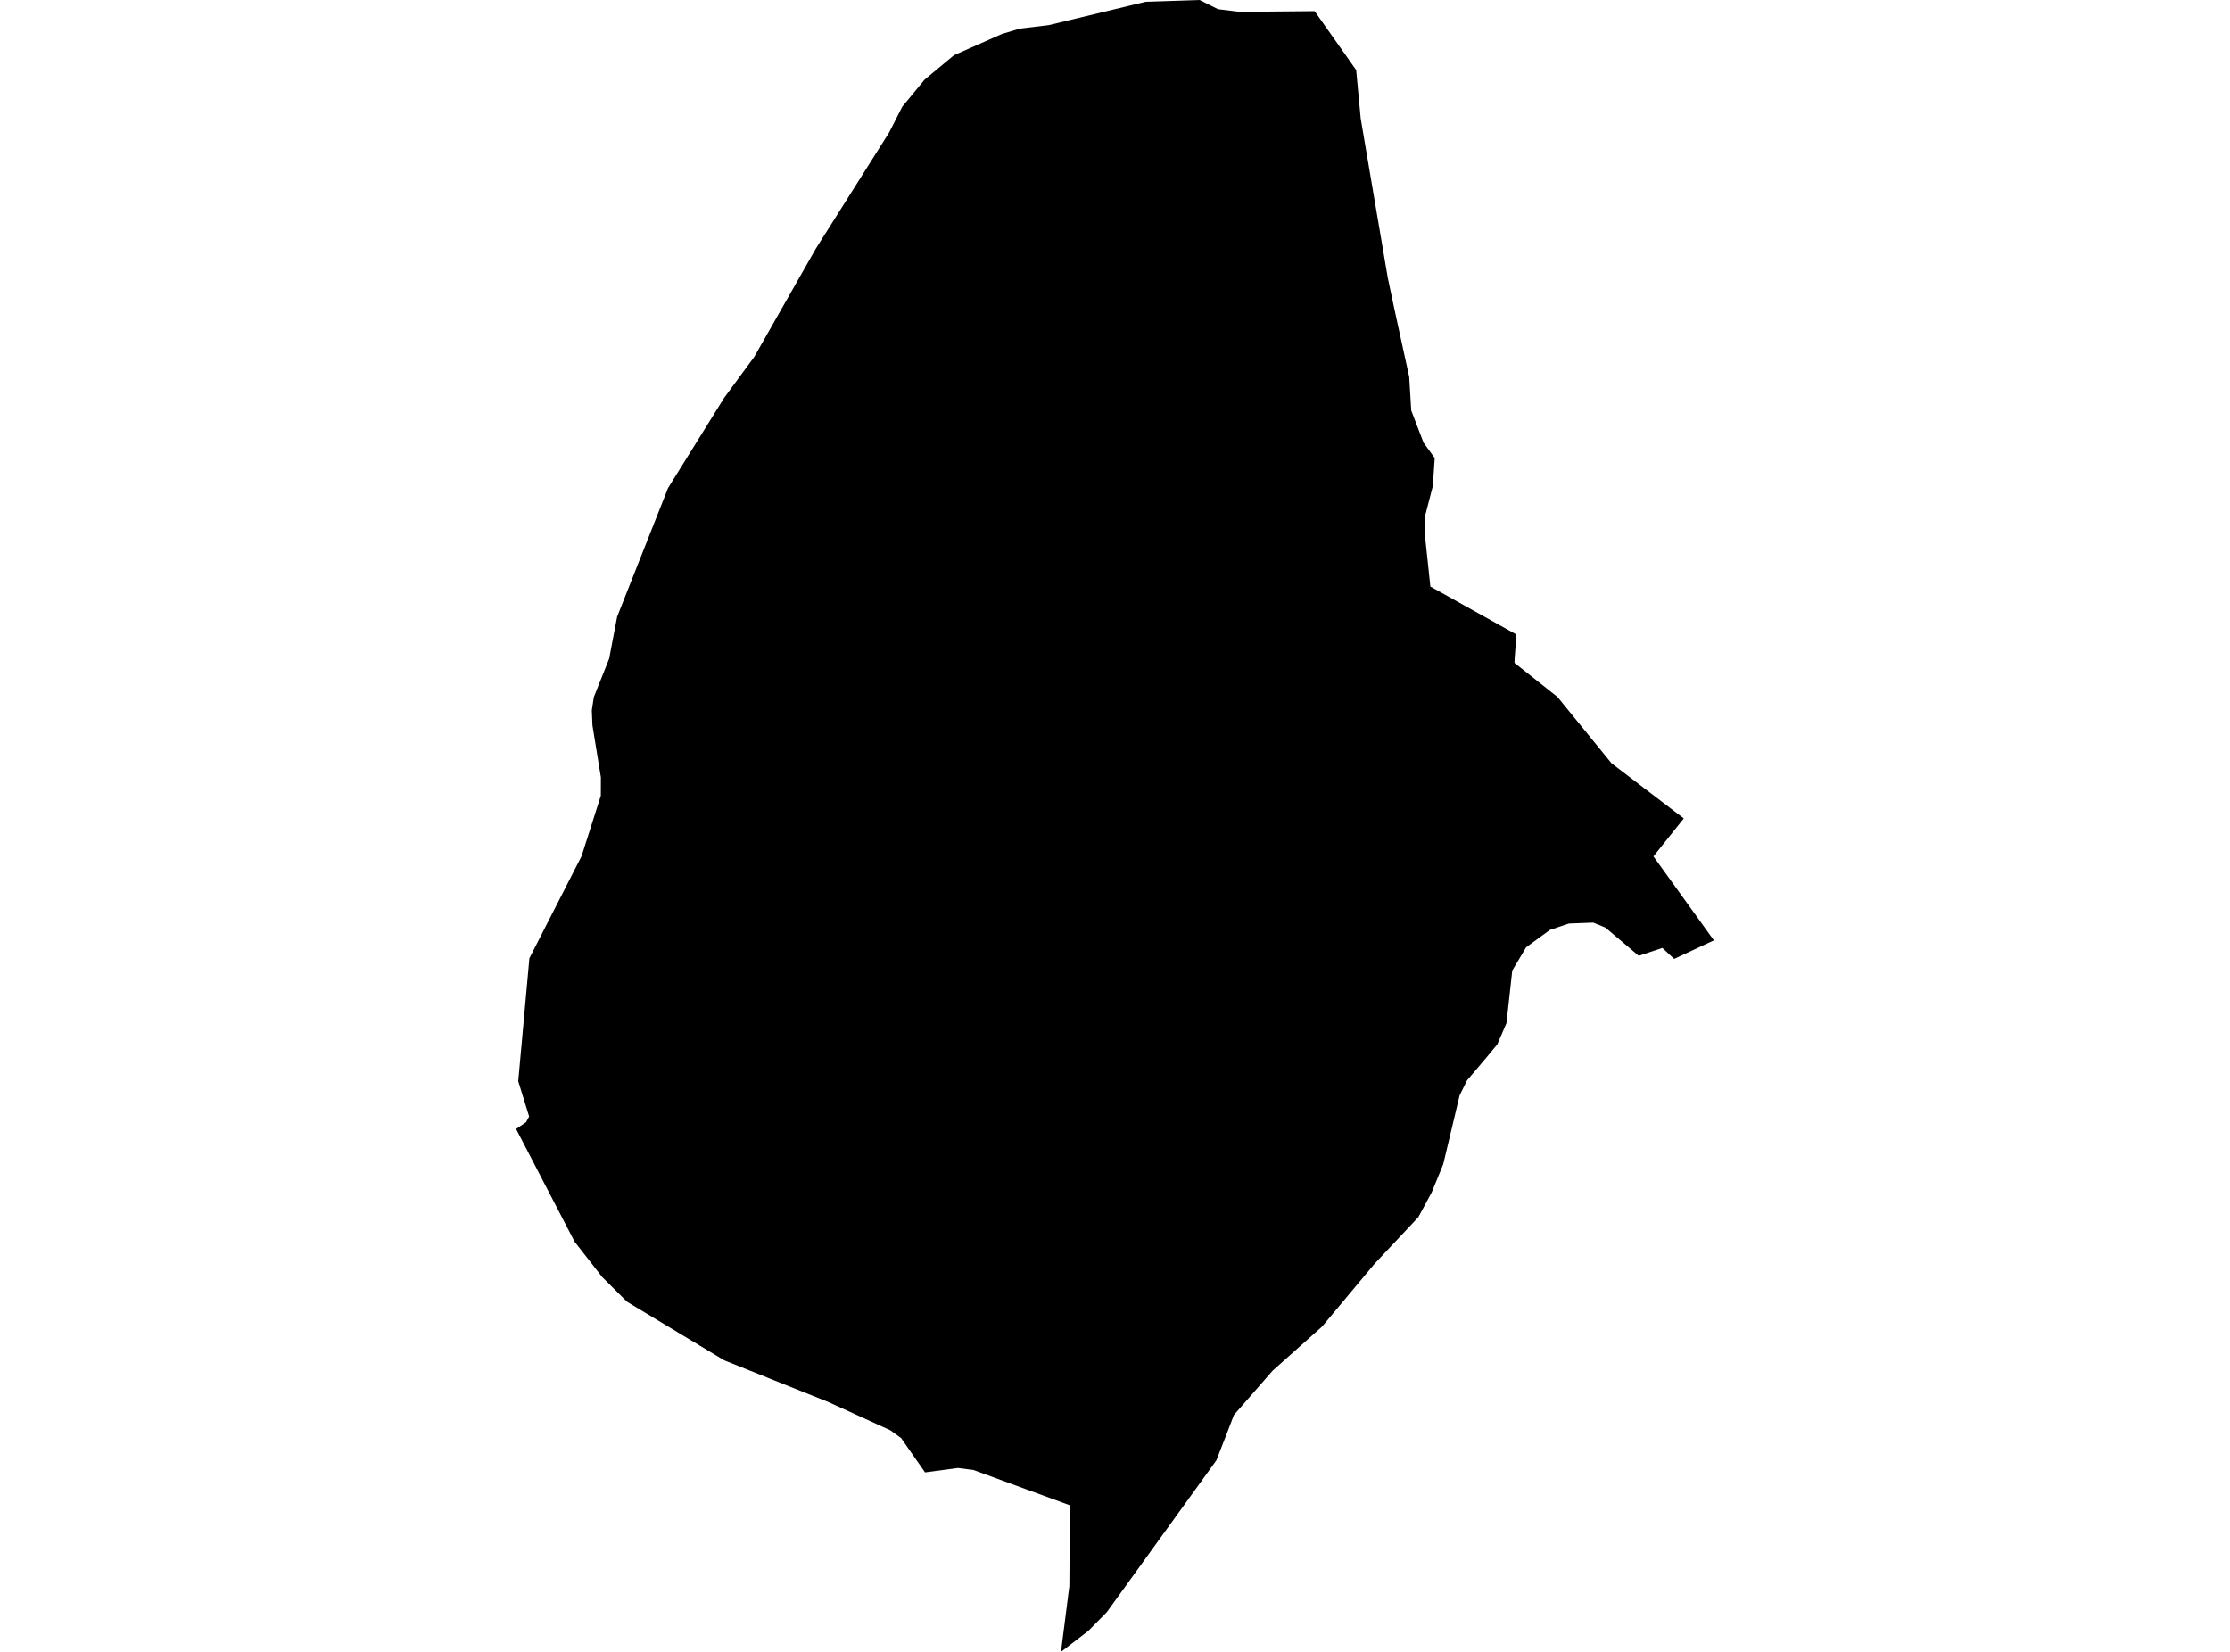 <?xml version='1.0'?>
<svg  baseProfile = 'tiny' width = '540' height = '400' stroke-linecap = 'round' stroke-linejoin = 'round' version='1.1' xmlns='http://www.w3.org/2000/svg'>
<path id='4927001001' title='4927001001'  d='M 415.025 227.709 405.4 232.193 402.533 229.539 396.812 231.446 388.774 224.627 385.814 223.407 379.911 223.636 375.289 225.192 369.554 229.386 366.198 235.015 364.795 247.752 362.583 252.892 359.761 256.294 355.231 261.633 353.446 265.263 349.48 281.92 346.673 288.769 343.455 294.734 332.853 306.021 320.147 321.229 308.173 331.907 298.792 342.646 296.976 347.39 294.536 353.644 268.009 390.39 263.525 394.936 256.92 400 258.949 384.06 259.071 364.504 235.732 355.962 231.965 355.474 224.002 356.542 218.206 348.229 217.214 347.512 215.613 346.352 200.496 339.458 175.373 329.405 152.569 315.662 151.806 315.189 145.811 309.225 139.145 300.683 124.975 273.378 127.385 271.746 128.132 270.358 125.92 263.189 125.493 261.831 128.193 232.041 140.823 207.329 145.491 192.671 145.506 188.232 143.462 175.647 143.31 172.002 143.798 168.798 147.504 159.509 149.442 149.35 161.767 118.186 175.343 96.358 182.664 86.382 197.537 60.237 215.292 32.109 218.496 25.825 223.895 19.281 231.019 13.362 242.627 8.222 246.944 6.925 253.945 6.086 277.436 0.427 290.478 0 294.948 2.227 300.225 2.868 318.347 2.7 328.399 16.962 329.497 28.677 330.275 33.284 336.057 67.284 337.689 75.003 341.243 91.263 341.731 99.394 344.721 107.204 347.421 110.91 346.963 117.698 345.072 124.99 344.98 128.971 346.368 142.028 367.205 153.651 366.778 159.402 366.732 160.516 377.15 168.768 390.238 184.83 407.734 198.177 400.382 207.375 415.025 227.709 Z' />
</svg>